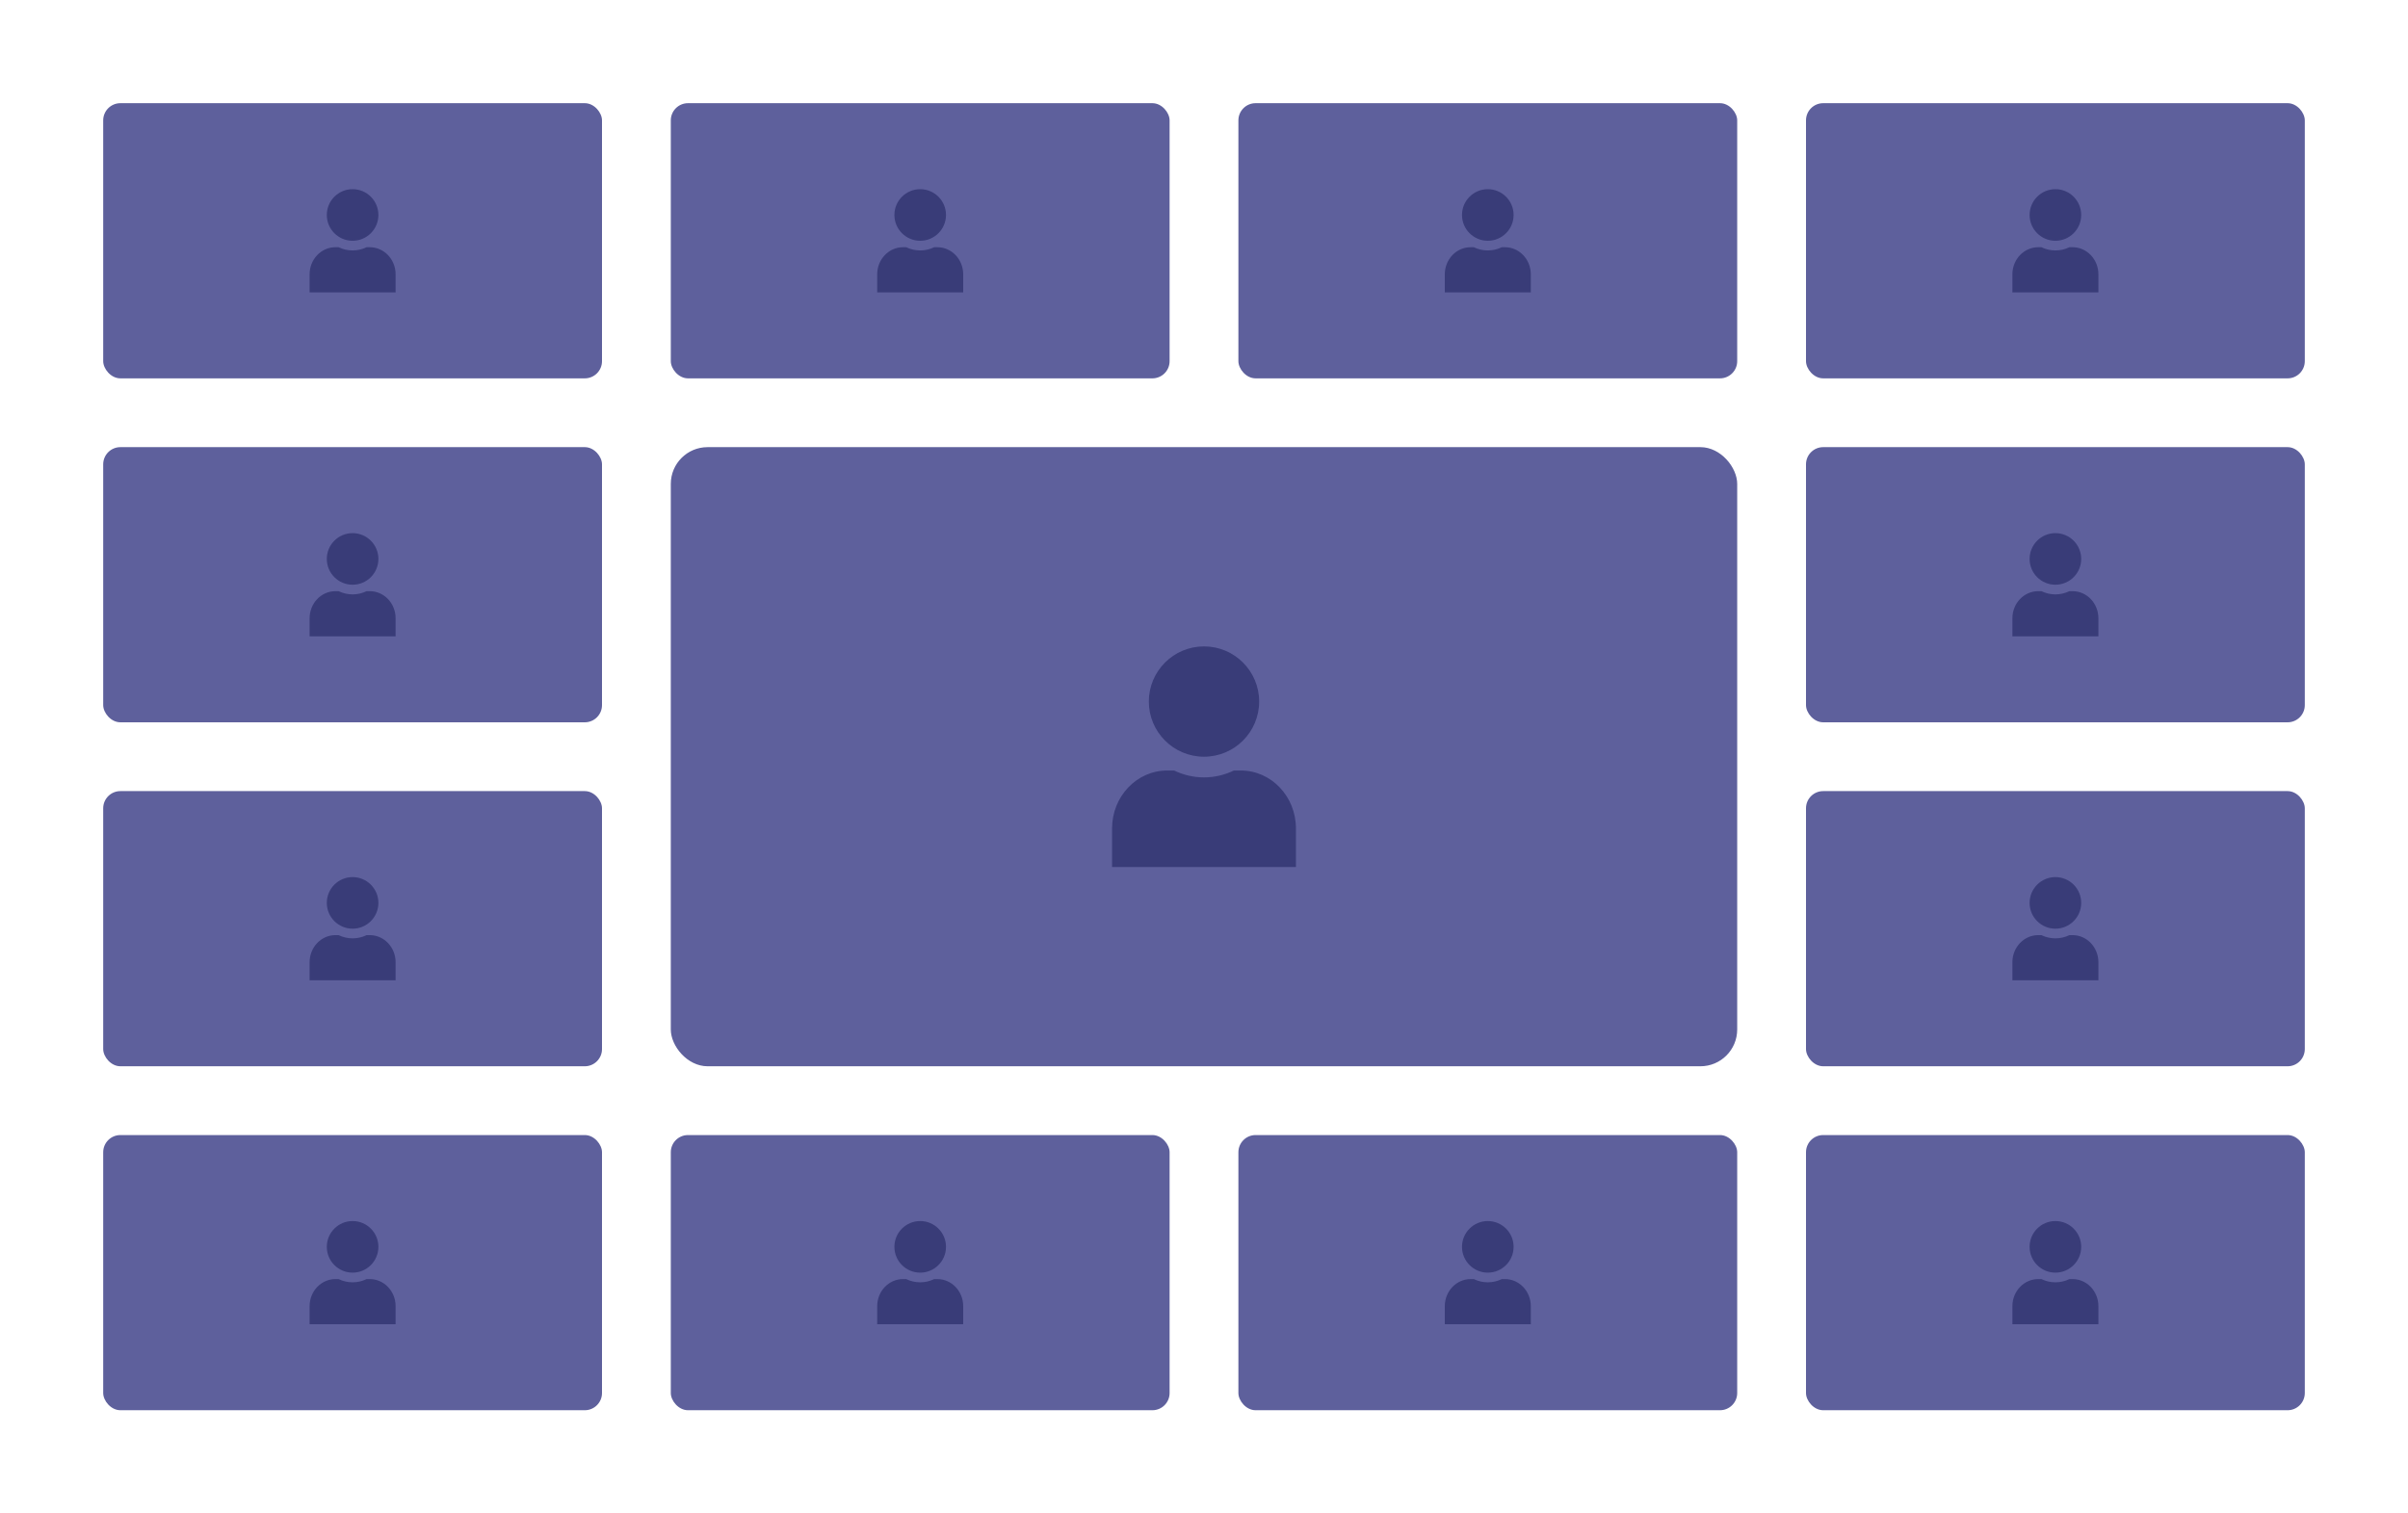 <svg width="140" height="88" viewBox="0 0 140 88" fill="none" xmlns="http://www.w3.org/2000/svg">
<g clip-path="url(#clip0_1_2646)">
<rect x="6" y="6" width="29" height="16" rx="1" fill="#5E609C"/>
<path fill-rule="evenodd" clip-rule="evenodd" d="M20.5 14C21.328 14 22 13.328 22 12.5C22 11.672 21.328 11 20.5 11C19.672 11 19 11.672 19 12.5C19 13.328 19.672 14 20.5 14ZM21.314 14.375H21.5C22.328 14.375 23 15.081 23 15.95V16.438V17H18V16.438V15.95C18 15.081 18.672 14.375 19.5 14.375H19.686C19.935 14.495 20.21 14.562 20.5 14.562C20.79 14.562 21.066 14.495 21.314 14.375Z" fill="#393C78"/>
<rect x="6" y="26" width="29" height="16" rx="1" fill="#5E609C"/>
<path fill-rule="evenodd" clip-rule="evenodd" d="M20.5 34C21.328 34 22 33.328 22 32.5C22 31.672 21.328 31 20.5 31C19.672 31 19 31.672 19 32.5C19 33.328 19.672 34 20.5 34ZM21.314 34.375H21.5C22.328 34.375 23 35.081 23 35.95V36.438V37H18V36.438V35.95C18 35.081 18.672 34.375 19.5 34.375H19.686C19.935 34.495 20.21 34.562 20.5 34.562C20.79 34.562 21.066 34.495 21.314 34.375Z" fill="#393C78"/>
<rect x="6" y="46" width="29" height="16" rx="1" fill="#5E609C"/>
<path fill-rule="evenodd" clip-rule="evenodd" d="M20.5 54C21.328 54 22 53.328 22 52.5C22 51.672 21.328 51 20.5 51C19.672 51 19 51.672 19 52.5C19 53.328 19.672 54 20.5 54ZM21.314 54.375H21.5C22.328 54.375 23 55.081 23 55.95V56.438V57H18V56.438V55.95C18 55.081 18.672 54.375 19.5 54.375H19.686C19.935 54.495 20.21 54.562 20.5 54.562C20.79 54.562 21.066 54.495 21.314 54.375Z" fill="#393C78"/>
<rect x="6" y="66" width="29" height="16" rx="1" fill="#5E609C"/>
<path fill-rule="evenodd" clip-rule="evenodd" d="M20.5 74C21.328 74 22 73.328 22 72.5C22 71.672 21.328 71 20.5 71C19.672 71 19 71.672 19 72.5C19 73.328 19.672 74 20.5 74ZM21.314 74.375H21.5C22.328 74.375 23 75.081 23 75.95V76.438V77H18V76.438V75.95C18 75.081 18.672 74.375 19.5 74.375H19.686C19.935 74.495 20.21 74.562 20.5 74.562C20.79 74.562 21.066 74.495 21.314 74.375Z" fill="#393C78"/>
<rect x="39" y="6" width="29" height="16" rx="1" fill="#5E609C"/>
<path fill-rule="evenodd" clip-rule="evenodd" d="M53.5 14C54.328 14 55 13.328 55 12.5C55 11.672 54.328 11 53.5 11C52.672 11 52 11.672 52 12.5C52 13.328 52.672 14 53.5 14ZM54.314 14.375H54.5C55.328 14.375 56 15.081 56 15.95V16.438V17H51V16.438V15.95C51 15.081 51.672 14.375 52.5 14.375H52.686C52.935 14.495 53.21 14.562 53.5 14.562C53.79 14.562 54.066 14.495 54.314 14.375Z" fill="#393C78"/>
<rect x="39" y="26" width="62" height="36" rx="2.138" fill="#5E609C"/>
<path fill-rule="evenodd" clip-rule="evenodd" d="M70 44C71.771 44 73.207 42.564 73.207 40.793C73.207 39.022 71.771 37.586 70 37.586C68.229 37.586 66.793 39.022 66.793 40.793C66.793 42.564 68.229 44 70 44ZM71.739 44.802H72.138C73.908 44.802 75.345 46.31 75.345 48.169V49.211V50.414H64.655V49.211V48.169C64.655 46.31 66.092 44.802 67.862 44.802H68.26C68.793 45.057 69.38 45.203 70 45.203C70.62 45.203 71.21 45.057 71.739 44.802Z" fill="#393C78"/>
<rect x="39" y="66" width="29" height="16" rx="1" fill="#5E609C"/>
<path fill-rule="evenodd" clip-rule="evenodd" d="M53.5 74C54.328 74 55 73.328 55 72.5C55 71.672 54.328 71 53.5 71C52.672 71 52 71.672 52 72.5C52 73.328 52.672 74 53.5 74ZM54.314 74.375H54.5C55.328 74.375 56 75.081 56 75.95V76.438V77H51V76.438V75.95C51 75.081 51.672 74.375 52.5 74.375H52.686C52.935 74.495 53.21 74.562 53.5 74.562C53.79 74.562 54.066 74.495 54.314 74.375Z" fill="#393C78"/>
<rect x="72" y="6" width="29" height="16" rx="1" fill="#5E609C"/>
<path fill-rule="evenodd" clip-rule="evenodd" d="M86.5 14C87.328 14 88 13.328 88 12.5C88 11.672 87.328 11 86.5 11C85.672 11 85 11.672 85 12.5C85 13.328 85.672 14 86.5 14ZM87.314 14.375H87.5C88.328 14.375 89 15.081 89 15.95V16.438V17H84V16.438V15.95C84 15.081 84.672 14.375 85.5 14.375H85.686C85.935 14.495 86.21 14.562 86.5 14.562C86.79 14.562 87.066 14.495 87.314 14.375Z" fill="#393C78"/>
<rect x="72" y="66" width="29" height="16" rx="1" fill="#5E609C"/>
<path fill-rule="evenodd" clip-rule="evenodd" d="M86.5 74C87.328 74 88 73.328 88 72.5C88 71.672 87.328 71 86.5 71C85.672 71 85 71.672 85 72.5C85 73.328 85.672 74 86.5 74ZM87.314 74.375H87.5C88.328 74.375 89 75.081 89 75.95V76.438V77H84V76.438V75.95C84 75.081 84.672 74.375 85.5 74.375H85.686C85.935 74.495 86.21 74.562 86.5 74.562C86.79 74.562 87.066 74.495 87.314 74.375Z" fill="#393C78"/>
<rect x="105" y="6" width="29" height="16" rx="1" fill="#5E609C"/>
<path fill-rule="evenodd" clip-rule="evenodd" d="M119.5 14C120.328 14 121 13.328 121 12.5C121 11.672 120.328 11 119.5 11C118.672 11 118 11.672 118 12.5C118 13.328 118.672 14 119.5 14ZM120.314 14.375H120.5C121.328 14.375 122 15.081 122 15.95V16.438V17H117V16.438V15.95C117 15.081 117.672 14.375 118.5 14.375H118.686C118.935 14.495 119.21 14.562 119.5 14.562C119.79 14.562 120.066 14.495 120.314 14.375Z" fill="#393C78"/>
<rect x="105" y="26" width="29" height="16" rx="1" fill="#5E609C"/>
<path fill-rule="evenodd" clip-rule="evenodd" d="M119.5 34C120.328 34 121 33.328 121 32.5C121 31.672 120.328 31 119.5 31C118.672 31 118 31.672 118 32.5C118 33.328 118.672 34 119.5 34ZM120.314 34.375H120.5C121.328 34.375 122 35.081 122 35.95V36.438V37H117V36.438V35.95C117 35.081 117.672 34.375 118.5 34.375H118.686C118.935 34.495 119.21 34.562 119.5 34.562C119.79 34.562 120.066 34.495 120.314 34.375Z" fill="#393C78"/>
<rect x="105" y="46" width="29" height="16" rx="1" fill="#5E609C"/>
<path fill-rule="evenodd" clip-rule="evenodd" d="M119.5 54C120.328 54 121 53.328 121 52.5C121 51.672 120.328 51 119.5 51C118.672 51 118 51.672 118 52.5C118 53.328 118.672 54 119.5 54ZM120.314 54.375H120.5C121.328 54.375 122 55.081 122 55.95V56.438V57H117V56.438V55.95C117 55.081 117.672 54.375 118.5 54.375H118.686C118.935 54.495 119.21 54.562 119.5 54.562C119.79 54.562 120.066 54.495 120.314 54.375Z" fill="#393C78"/>
<rect x="105" y="66" width="29" height="16" rx="1" fill="#5E609C"/>
<path fill-rule="evenodd" clip-rule="evenodd" d="M119.5 74C120.328 74 121 73.328 121 72.5C121 71.672 120.328 71 119.5 71C118.672 71 118 71.672 118 72.5C118 73.328 118.672 74 119.5 74ZM120.314 74.375H120.5C121.328 74.375 122 75.081 122 75.95V76.438V77H117V76.438V75.95C117 75.081 117.672 74.375 118.5 74.375H118.686C118.935 74.495 119.21 74.562 119.5 74.562C119.79 74.562 120.066 74.495 120.314 74.375Z" fill="#393C78"/>
</g>
<defs>
<clipPath id="clip0_1_2646">
<rect width="140" height="88" rx="3" fill="white"/>
</clipPath>
</defs>
</svg>
